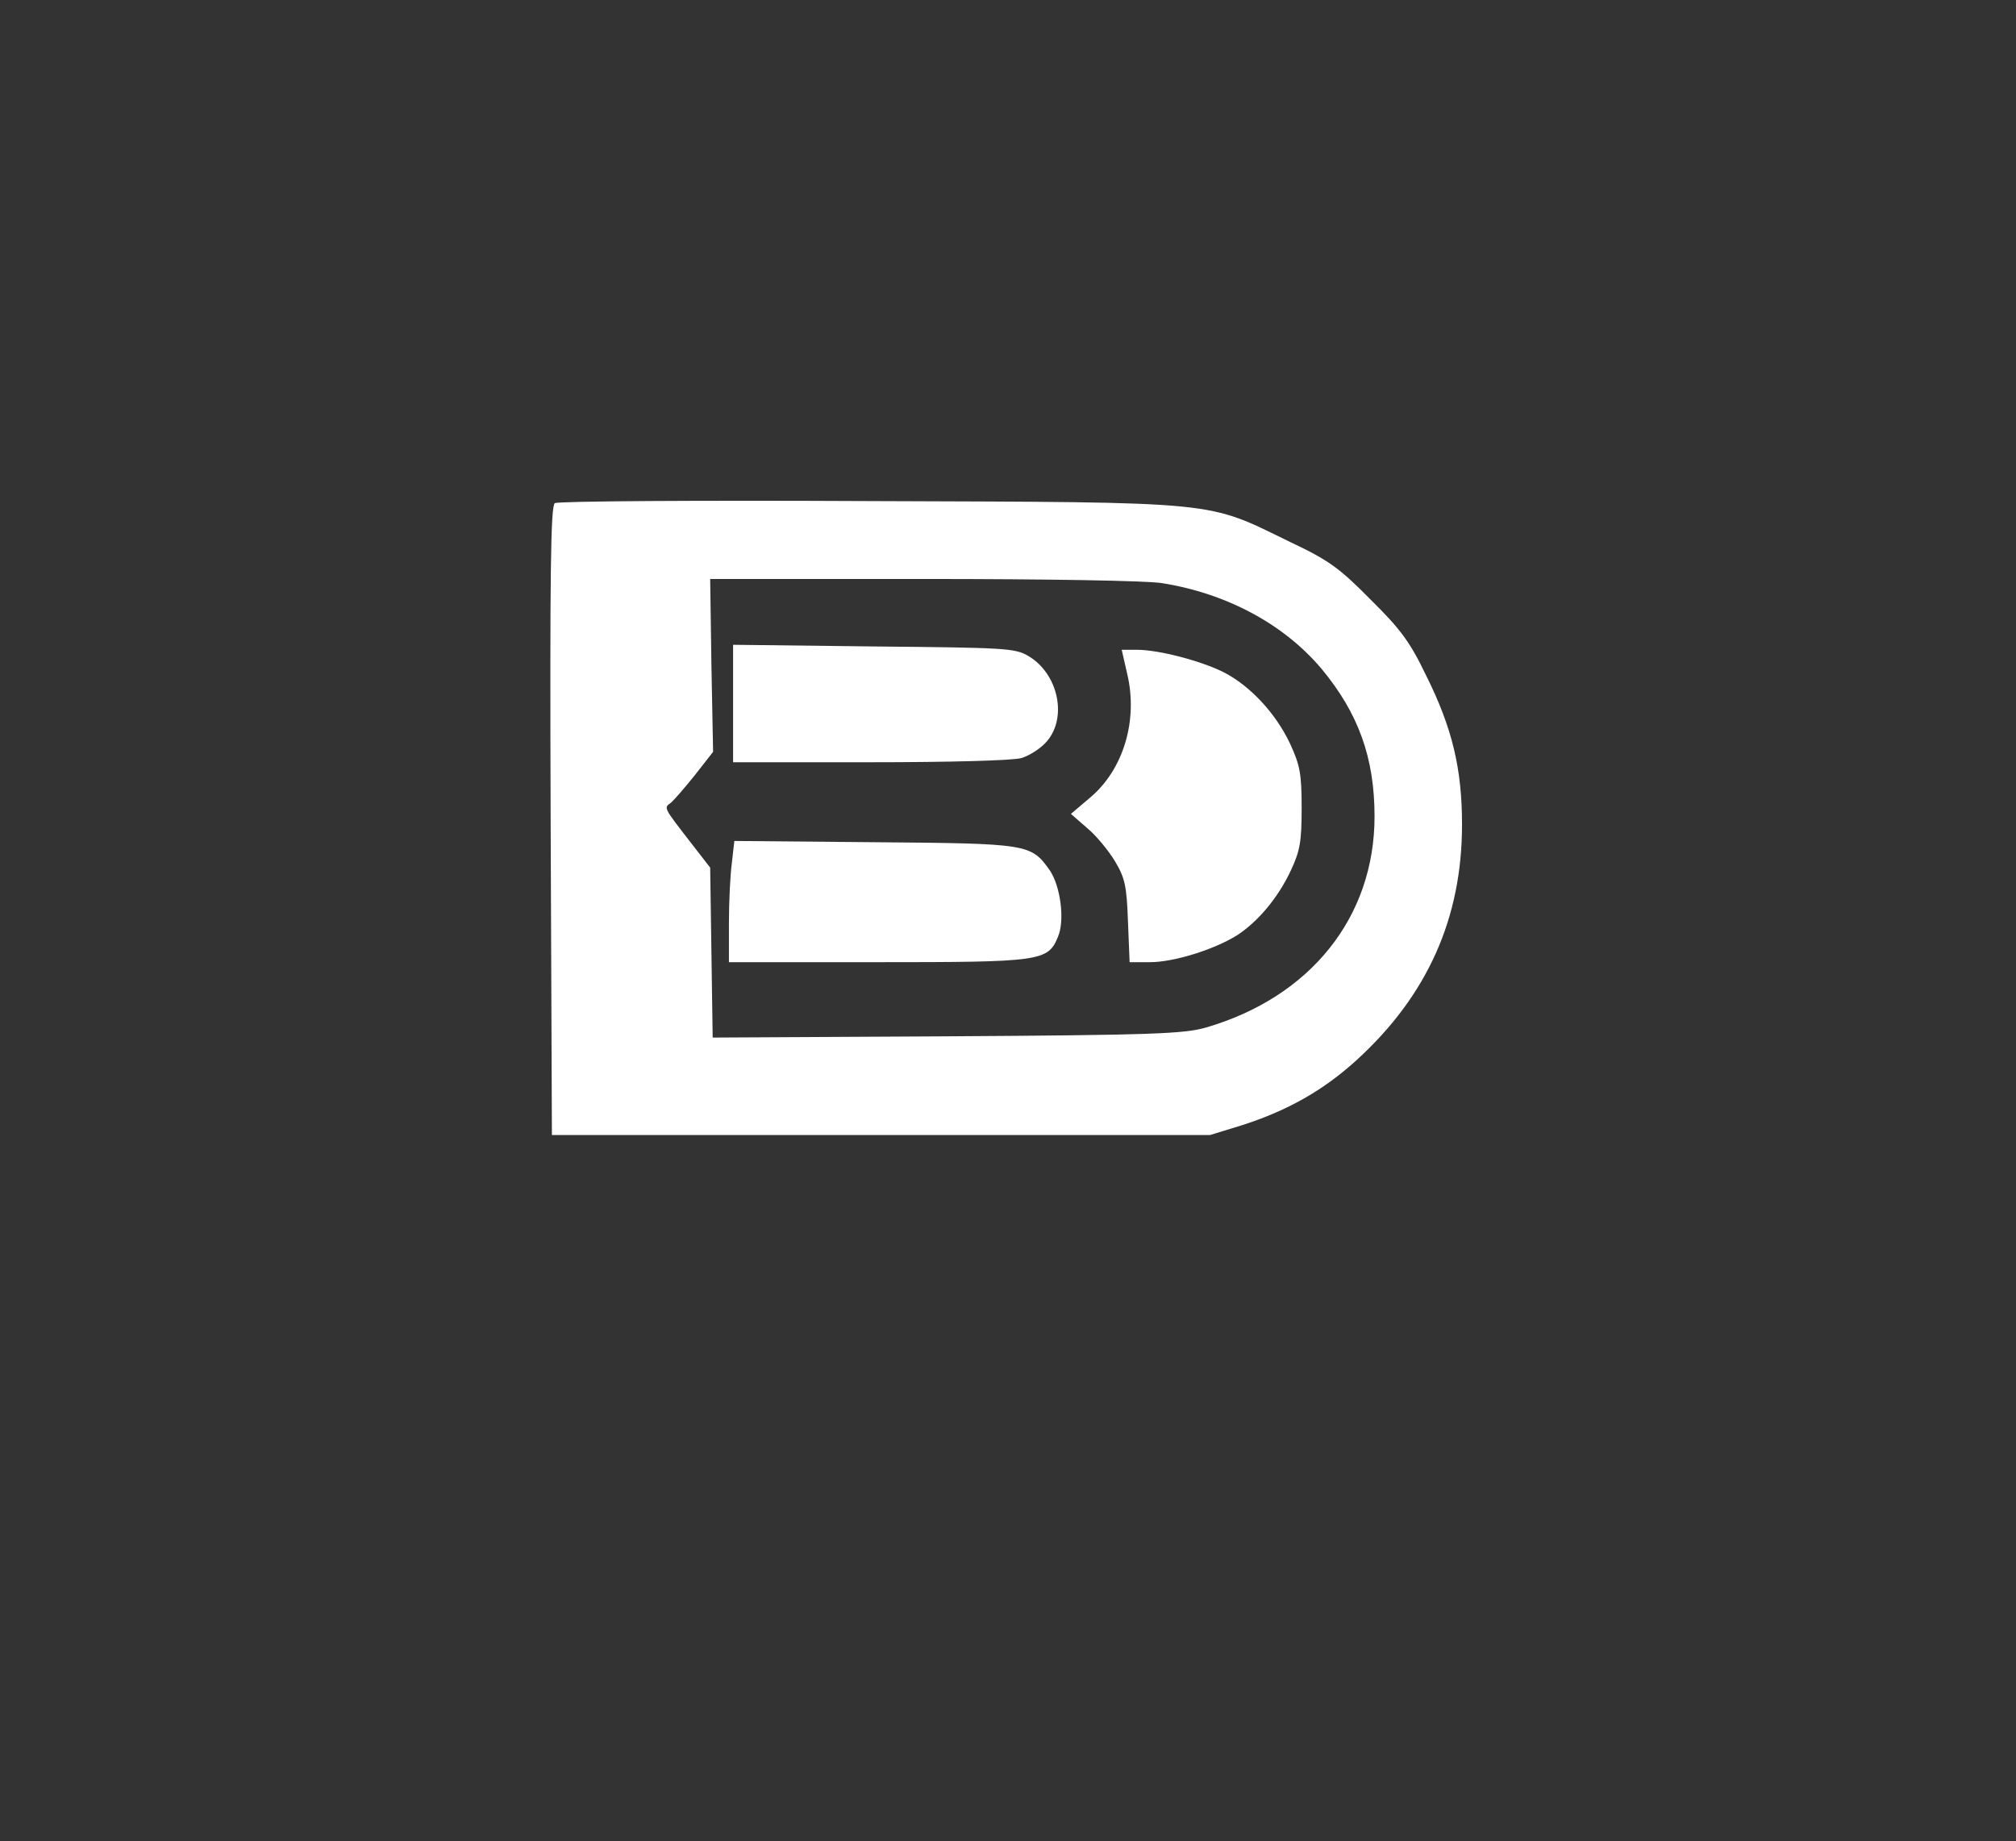 <?xml version="1.0" standalone="no"?>
<!DOCTYPE svg PUBLIC "-//W3C//DTD SVG 20010904//EN"
 "http://www.w3.org/TR/2001/REC-SVG-20010904/DTD/svg10.dtd">
<svg version="1.0" xmlns="http://www.w3.org/2000/svg"
 width="484pt" height="442pt" viewBox="0 0 484 442"
 preserveAspectRatio="xMidYMid meet">

<rect x="0" y="0" width="484" height="442" fill="#333333" stroke="none"/>

<g transform="translate(0,442) scale(0.1,-0.1)"
fill="white" stroke="none">
<path d="M1332 3212 c-10 -7 -12 -166 -10 -763 l3 -754 790 0 790 0 75 23
c110 35 197 84 277 157 170 155 253 341 253 565 0 134 -23 232 -87 360 -38 79
-61 110 -133 181 -74 75 -100 94 -191 137 -206 100 -157 96 -1009 99 -410 2
-751 0 -758 -5z m1458 -192 c156 -25 293 -99 383 -206 88 -106 127 -213 127
-354 0 -242 -154 -434 -405 -507 -53 -15 -126 -18 -622 -21 l-562 -3 -3 204
-3 204 -45 58 c-68 88 -67 85 -49 98 8 7 34 37 58 67 l43 55 -4 207 -3 208
510 0 c299 0 537 -4 575 -10z"/>
<path d="M1760 2731 l0 -141 328 0 c192 0 342 4 364 10 20 6 48 24 62 41 49
58 26 162 -45 204 -32 19 -55 20 -371 23 l-338 4 0 -141z"/>
<path d="M2706 2803 c27 -112 -9 -231 -89 -298 l-46 -39 39 -34 c22 -18 52
-55 67 -80 24 -40 28 -60 31 -144 l4 -98 49 0 c57 0 153 30 208 64 51 33 99
90 130 156 22 47 26 69 26 150 0 83 -4 103 -28 155 -34 72 -95 138 -159 171
-54 27 -155 54 -209 54 l-36 0 13 -57z"/>
<path d="M1757 2348 c-4 -29 -7 -95 -7 -145 l0 -93 356 0 c393 0 410 2 434 61
17 40 6 122 -20 160 -45 63 -51 64 -421 67 l-336 3 -6 -53z"/>
</g>
</svg>

